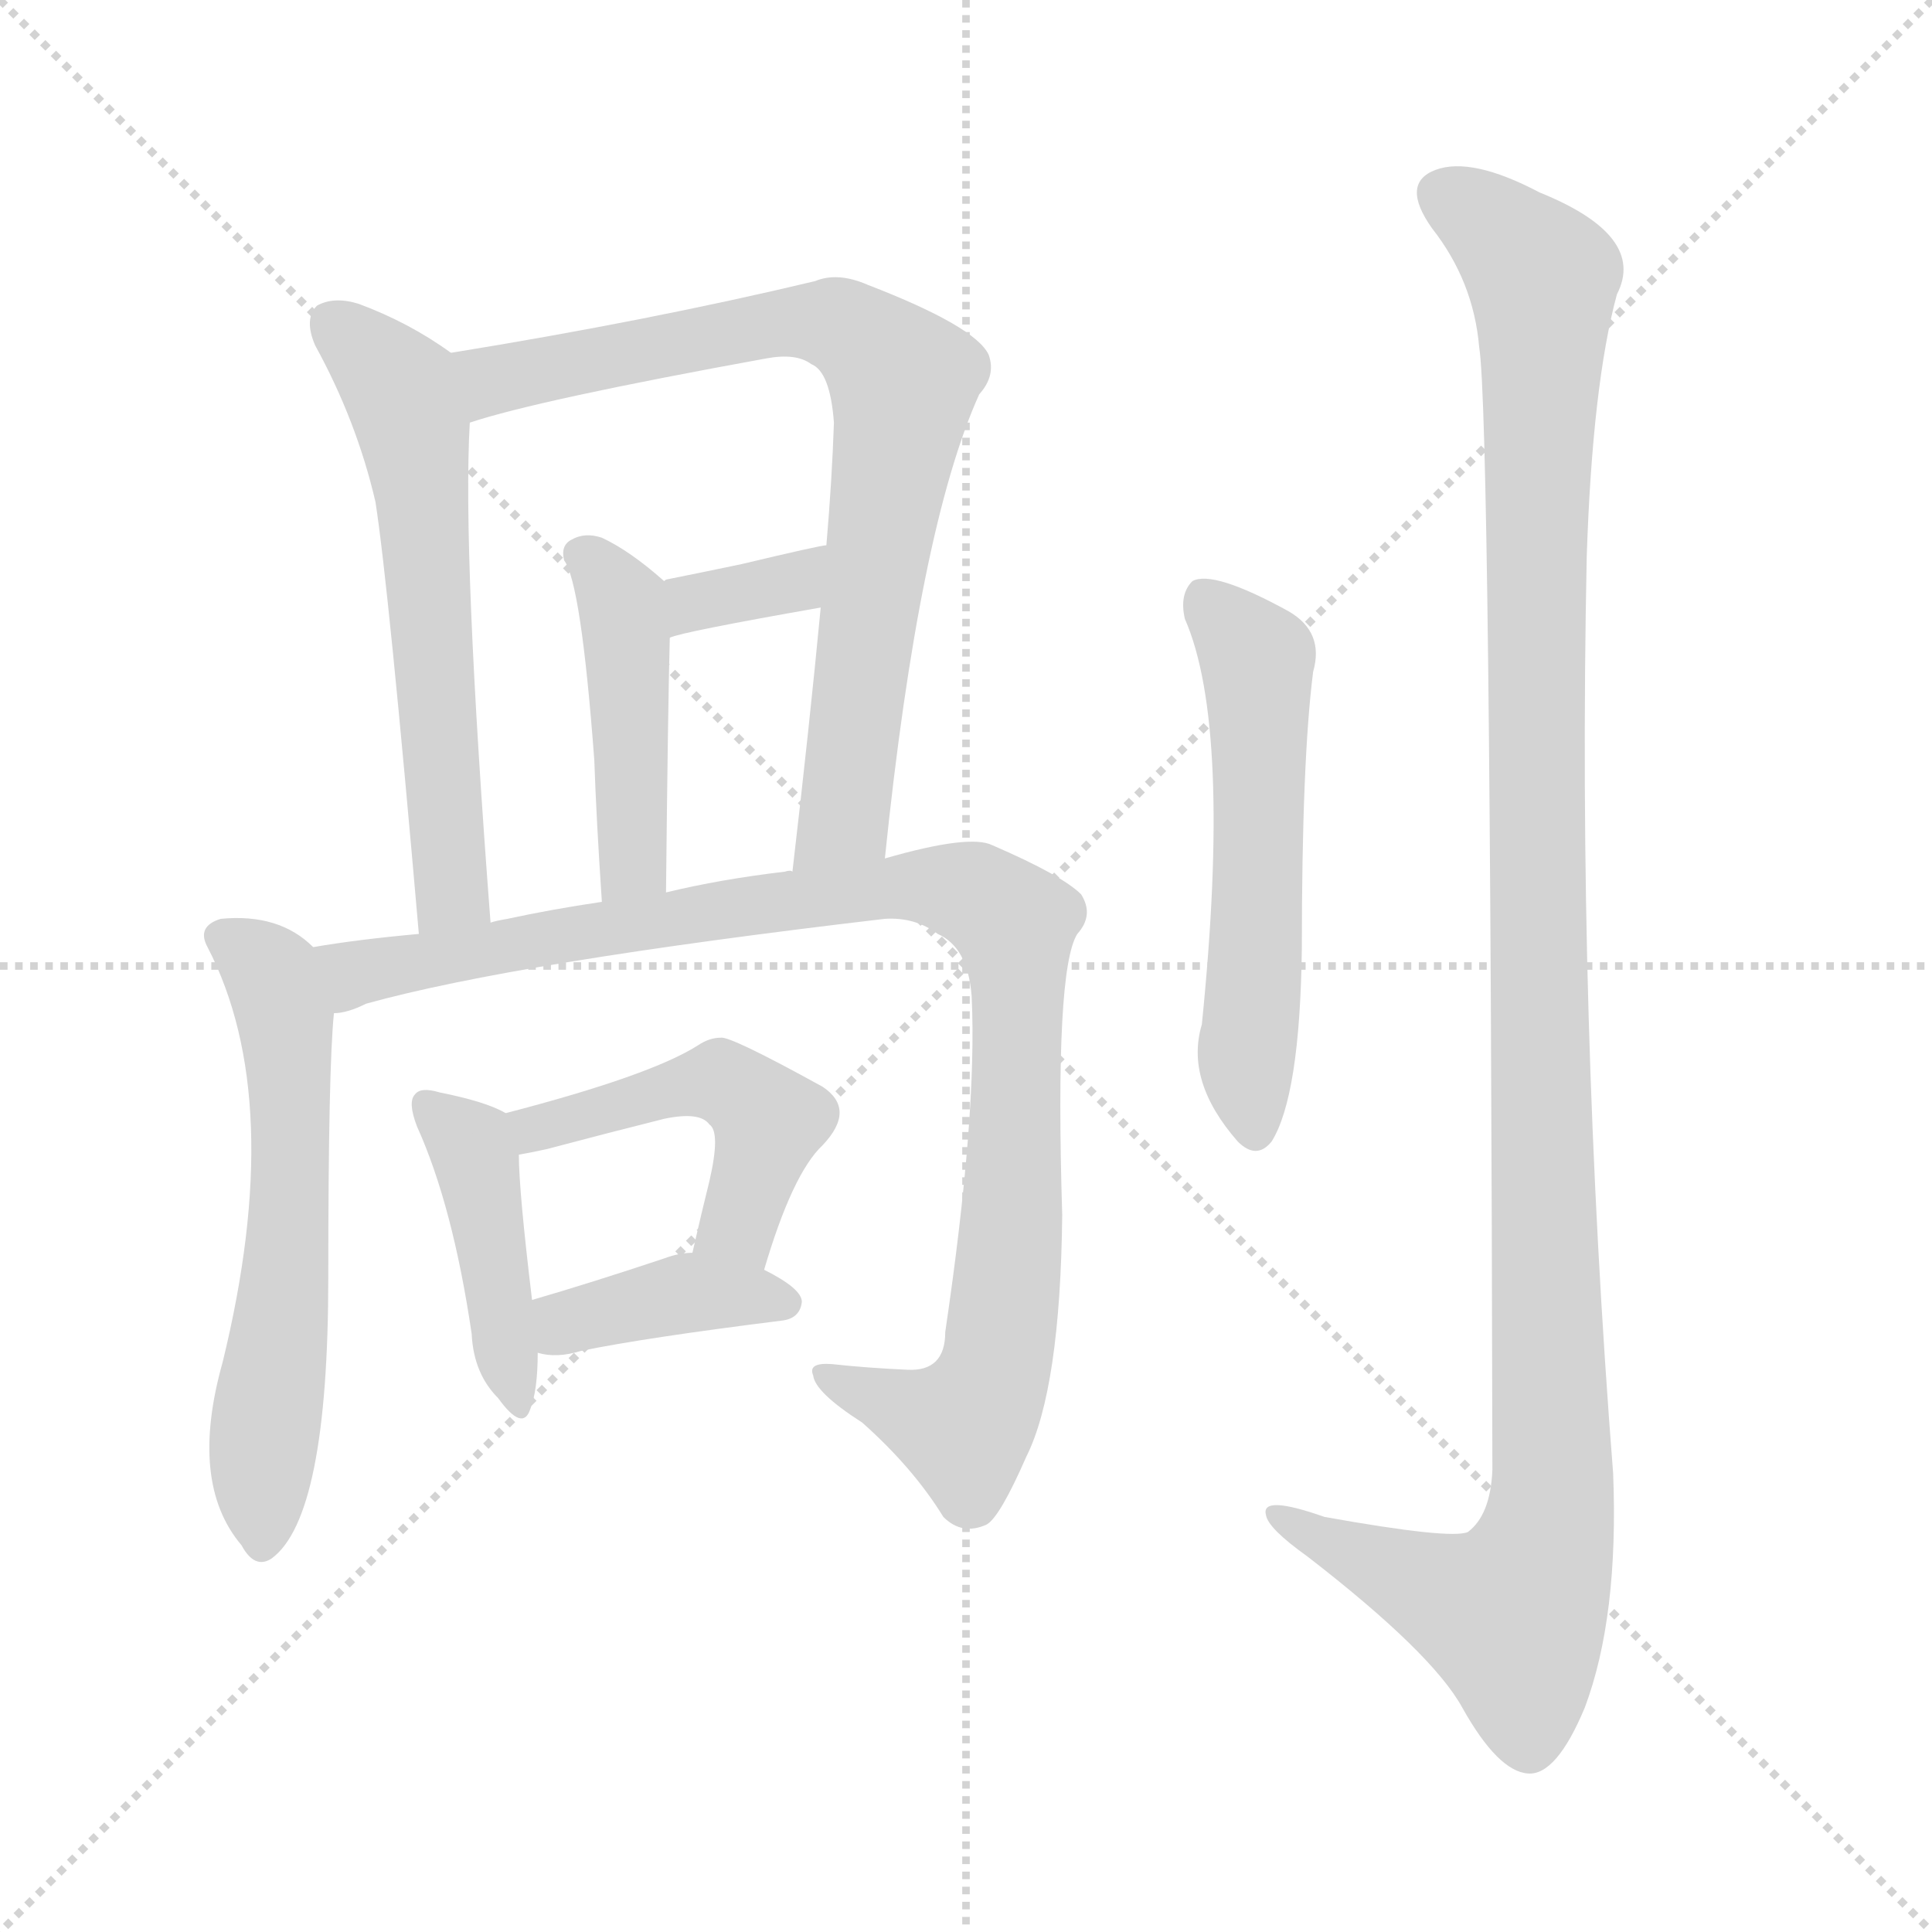 <svg xmlns="http://www.w3.org/2000/svg" version="1.1" viewBox="0 0 1024 1024">
  <g stroke="lightgray" stroke-dasharray="1,1" stroke-width="1" transform="scale(4, 4)">
    <line x1="0" y1="0" x2="256" y2="256" />
    <line x1="256" y1="0" x2="0" y2="256" />
    <line x1="128" y1="0" x2="128" y2="256" />
    <line x1="0" y1="128" x2="256" y2="128" />
  </g>
  <g transform="scale(1.0, -1.0) translate(0.0, -899.00)">
    <style type="text/css">
      
        @keyframes keyframes0 {
          from {
            stroke: blue;
            stroke-dashoffset: 591;
            stroke-width: 128;
          }
          66% {
            animation-timing-function: step-end;
            stroke: blue;
            stroke-dashoffset: 0;
            stroke-width: 128;
          }
          to {
            stroke: black;
            stroke-width: 1024;
          }
        }
        #make-me-a-hanzi-animation-0 {
          animation: keyframes0 0.731s both;
          animation-delay: 0s;
          animation-timing-function: linear;
        }
      
        @keyframes keyframes1 {
          from {
            stroke: blue;
            stroke-dashoffset: 770;
            stroke-width: 128;
          }
          71% {
            animation-timing-function: step-end;
            stroke: blue;
            stroke-dashoffset: 0;
            stroke-width: 128;
          }
          to {
            stroke: black;
            stroke-width: 1024;
          }
        }
        #make-me-a-hanzi-animation-1 {
          animation: keyframes1 0.877s both;
          animation-delay: 0.731s;
          animation-timing-function: linear;
        }
      
        @keyframes keyframes2 {
          from {
            stroke: blue;
            stroke-dashoffset: 443;
            stroke-width: 128;
          }
          59% {
            animation-timing-function: step-end;
            stroke: blue;
            stroke-dashoffset: 0;
            stroke-width: 128;
          }
          to {
            stroke: black;
            stroke-width: 1024;
          }
        }
        #make-me-a-hanzi-animation-2 {
          animation: keyframes2 0.611s both;
          animation-delay: 1.608s;
          animation-timing-function: linear;
        }
      
        @keyframes keyframes3 {
          from {
            stroke: blue;
            stroke-dashoffset: 347;
            stroke-width: 128;
          }
          53% {
            animation-timing-function: step-end;
            stroke: blue;
            stroke-dashoffset: 0;
            stroke-width: 128;
          }
          to {
            stroke: black;
            stroke-width: 1024;
          }
        }
        #make-me-a-hanzi-animation-3 {
          animation: keyframes3 0.532s both;
          animation-delay: 2.218s;
          animation-timing-function: linear;
        }
      
        @keyframes keyframes4 {
          from {
            stroke: blue;
            stroke-dashoffset: 592;
            stroke-width: 128;
          }
          66% {
            animation-timing-function: step-end;
            stroke: blue;
            stroke-dashoffset: 0;
            stroke-width: 128;
          }
          to {
            stroke: black;
            stroke-width: 1024;
          }
        }
        #make-me-a-hanzi-animation-4 {
          animation: keyframes4 0.732s both;
          animation-delay: 2.75s;
          animation-timing-function: linear;
        }
      
        @keyframes keyframes5 {
          from {
            stroke: blue;
            stroke-dashoffset: 978;
            stroke-width: 128;
          }
          76% {
            animation-timing-function: step-end;
            stroke: blue;
            stroke-dashoffset: 0;
            stroke-width: 128;
          }
          to {
            stroke: black;
            stroke-width: 1024;
          }
        }
        #make-me-a-hanzi-animation-5 {
          animation: keyframes5 1.046s both;
          animation-delay: 3.482s;
          animation-timing-function: linear;
        }
      
        @keyframes keyframes6 {
          from {
            stroke: blue;
            stroke-dashoffset: 425;
            stroke-width: 128;
          }
          58% {
            animation-timing-function: step-end;
            stroke: blue;
            stroke-dashoffset: 0;
            stroke-width: 128;
          }
          to {
            stroke: black;
            stroke-width: 1024;
          }
        }
        #make-me-a-hanzi-animation-6 {
          animation: keyframes6 0.596s both;
          animation-delay: 4.528s;
          animation-timing-function: linear;
        }
      
        @keyframes keyframes7 {
          from {
            stroke: blue;
            stroke-dashoffset: 472;
            stroke-width: 128;
          }
          61% {
            animation-timing-function: step-end;
            stroke: blue;
            stroke-dashoffset: 0;
            stroke-width: 128;
          }
          to {
            stroke: black;
            stroke-width: 1024;
          }
        }
        #make-me-a-hanzi-animation-7 {
          animation: keyframes7 0.634s both;
          animation-delay: 5.124s;
          animation-timing-function: linear;
        }
      
        @keyframes keyframes8 {
          from {
            stroke: blue;
            stroke-dashoffset: 386;
            stroke-width: 128;
          }
          56% {
            animation-timing-function: step-end;
            stroke: blue;
            stroke-dashoffset: 0;
            stroke-width: 128;
          }
          to {
            stroke: black;
            stroke-width: 1024;
          }
        }
        #make-me-a-hanzi-animation-8 {
          animation: keyframes8 0.564s both;
          animation-delay: 5.758s;
          animation-timing-function: linear;
        }
      
        @keyframes keyframes9 {
          from {
            stroke: blue;
            stroke-dashoffset: 550;
            stroke-width: 128;
          }
          64% {
            animation-timing-function: step-end;
            stroke: blue;
            stroke-dashoffset: 0;
            stroke-width: 128;
          }
          to {
            stroke: black;
            stroke-width: 1024;
          }
        }
        #make-me-a-hanzi-animation-9 {
          animation: keyframes9 0.698s both;
          animation-delay: 6.322s;
          animation-timing-function: linear;
        }
      
        @keyframes keyframes10 {
          from {
            stroke: blue;
            stroke-dashoffset: 1171;
            stroke-width: 128;
          }
          79% {
            animation-timing-function: step-end;
            stroke: blue;
            stroke-dashoffset: 0;
            stroke-width: 128;
          }
          to {
            stroke: black;
            stroke-width: 1024;
          }
        }
        #make-me-a-hanzi-animation-10 {
          animation: keyframes10 1.203s both;
          animation-delay: 7.02s;
          animation-timing-function: linear;
        }
      
    </style>
    
      <path d="M 239 712 Q 217 728 190 738 Q 177 742 168 737 Q 161 730 167 716 Q 189 676 199 633 Q 206 588 222 404 C 225 374 262 380 260 410 Q 245 606 249 675 C 250 704 250 704 239 712 Z" fill="lightgray" />
    
      <path d="M 469 444 Q 487 619 519 690 Q 528 700 524 711 Q 517 726 460 748 Q 444 755 432 750 Q 344 729 239 712 C 209 707 220 667 249 675 Q 285 687 406 709 Q 422 712 430 706 Q 440 702 442 675 Q 441 645 438 610 L 435 577 Q 429 514 420 437 C 417 407 466 414 469 444 Z" fill="lightgray" />
    
      <path d="M 353 426 Q 354 523 355 561 C 356 588 356 588 352 591 Q 334 607 319 614 Q 310 617 303 613 Q 297 610 299 602 Q 308 590 315 496 Q 316 466 319 421 C 321 391 353 396 353 426 Z" fill="lightgray" />
    
      <path d="M 355 561 Q 361 564 435 577 C 465 582 468 615 438 610 Q 435 610 393 600 Q 374 596 354 592 Q 353 592 352 591 C 324 580 327 551 355 561 Z" fill="lightgray" />
    
      <path d="M 166 397 Q 148 415 117 412 Q 104 408 110 397 Q 152 316 118 177 Q 100 113 128 80 Q 135 67 144 73 Q 174 95 174 222 Q 174 333 177 362 C 179 387 179 387 166 397 Z" fill="lightgray" />
    
      <path d="M 177 362 Q 184 362 194 367 Q 273 389 469 412 Q 485 413 497 404 Q 513 397 515 371 Q 518 308 501 193 Q 501 172 481 173 Q 459 174 441 176 Q 428 177 431 170 Q 432 161 457 145 Q 484 121 500 95 Q 510 85 523 91 Q 530 95 544 127 Q 562 163 563 255 Q 559 385 571 404 Q 580 414 573 425 Q 563 435 526 451 Q 514 457 469 444 L 420 437 Q 419 438 416 437 Q 382 433 353 426 L 319 421 Q 292 417 269 412 Q 263 411 260 410 L 222 404 Q 189 401 166 397 C 136 393 148 354 177 362 Z" fill="lightgray" />
    
      <path d="M 268 309 Q 258 315 233 320 Q 223 323 220 319 Q 216 315 221 302 Q 240 260 250 192 Q 251 171 264 158 Q 277 140 281 152 Q 285 162 285 182 L 282 210 Q 275 268 275 287 C 275 306 275 306 268 309 Z" fill="lightgray" />
    
      <path d="M 405 226 Q 420 277 436 292 Q 454 311 436 323 Q 387 350 382 349 Q 376 349 370 345 Q 345 329 268 309 C 239 301 246 281 275 287 Q 281 288 290 290 Q 324 299 352 306 Q 371 310 376 303 Q 382 299 376 273 Q 372 257 367 235 C 360 206 396 197 405 226 Z" fill="lightgray" />
    
      <path d="M 285 182 Q 295 179 308 183 Q 342 190 414 199 Q 424 200 425 209 Q 425 216 405 226 L 367 235 Q 360 235 352 232 Q 313 219 282 210 C 253 202 256 188 285 182 Z" fill="lightgray" />
    
      <path d="M 628 571 Q 653 514 637 356 Q 628 326 656 294 Q 666 284 674 294 Q 689 318 690 396 Q 690 496 696 543 Q 702 564 683 575 Q 643 597 632 591 Q 625 584 628 571 Z" fill="lightgray" />
    
      <path d="M 784 715 Q 790 678 791 120 Q 790 96 778 87 Q 769 83 702 95 Q 668 107 671 96 Q 672 89 693 74 Q 759 23 775 -6 Q 794 -40 810 -41 Q 825 -42 840 -6 Q 858 42 855 118 Q 836 361 841 604 Q 844 695 857 743 Q 873 774 816 797 Q 780 816 761 809 Q 742 802 759 778 Q 781 750 784 715 Z" fill="lightgray" />
    
    
      <clipPath id="make-me-a-hanzi-clip-0">
        <path d="M 239 712 Q 217 728 190 738 Q 177 742 168 737 Q 161 730 167 716 Q 189 676 199 633 Q 206 588 222 404 C 225 374 262 380 260 410 Q 245 606 249 675 C 250 704 250 704 239 712 Z" />
      </clipPath>
      <path clip-path="url(#make-me-a-hanzi-clip-0)" d="M 176 729 L 208 699 L 219 672 L 238 441 L 238 424 L 227 416" fill="none" id="make-me-a-hanzi-animation-0" stroke-dasharray="463 926" stroke-linecap="round" />
    
      <clipPath id="make-me-a-hanzi-clip-1">
        <path d="M 469 444 Q 487 619 519 690 Q 528 700 524 711 Q 517 726 460 748 Q 444 755 432 750 Q 344 729 239 712 C 209 707 220 667 249 675 Q 285 687 406 709 Q 422 712 430 706 Q 440 702 442 675 Q 441 645 438 610 L 435 577 Q 429 514 420 437 C 417 407 466 414 469 444 Z" />
      </clipPath>
      <path clip-path="url(#make-me-a-hanzi-clip-1)" d="M 251 682 L 266 699 L 415 728 L 446 726 L 479 697 L 447 464 L 425 445" fill="none" id="make-me-a-hanzi-animation-1" stroke-dasharray="642 1284" stroke-linecap="round" />
    
      <clipPath id="make-me-a-hanzi-clip-2">
        <path d="M 353 426 Q 354 523 355 561 C 356 588 356 588 352 591 Q 334 607 319 614 Q 310 617 303 613 Q 297 610 299 602 Q 308 590 315 496 Q 316 466 319 421 C 321 391 353 396 353 426 Z" />
      </clipPath>
      <path clip-path="url(#make-me-a-hanzi-clip-2)" d="M 310 604 L 330 579 L 332 566 L 336 442 L 323 430" fill="none" id="make-me-a-hanzi-animation-2" stroke-dasharray="315 630" stroke-linecap="round" />
    
      <clipPath id="make-me-a-hanzi-clip-3">
        <path d="M 355 561 Q 361 564 435 577 C 465 582 468 615 438 610 Q 435 610 393 600 Q 374 596 354 592 Q 353 592 352 591 C 324 580 327 551 355 561 Z" />
      </clipPath>
      <path clip-path="url(#make-me-a-hanzi-clip-3)" d="M 355 569 L 377 582 L 419 589 L 436 605" fill="none" id="make-me-a-hanzi-animation-3" stroke-dasharray="219 438" stroke-linecap="round" />
    
      <clipPath id="make-me-a-hanzi-clip-4">
        <path d="M 166 397 Q 148 415 117 412 Q 104 408 110 397 Q 152 316 118 177 Q 100 113 128 80 Q 135 67 144 73 Q 174 95 174 222 Q 174 333 177 362 C 179 387 179 387 166 397 Z" />
      </clipPath>
      <path clip-path="url(#make-me-a-hanzi-clip-4)" d="M 117 403 L 144 382 L 153 340 L 153 234 L 138 82" fill="none" id="make-me-a-hanzi-animation-4" stroke-dasharray="464 928" stroke-linecap="round" />
    
      <clipPath id="make-me-a-hanzi-clip-5">
        <path d="M 177 362 Q 184 362 194 367 Q 273 389 469 412 Q 485 413 497 404 Q 513 397 515 371 Q 518 308 501 193 Q 501 172 481 173 Q 459 174 441 176 Q 428 177 431 170 Q 432 161 457 145 Q 484 121 500 95 Q 510 85 523 91 Q 530 95 544 127 Q 562 163 563 255 Q 559 385 571 404 Q 580 414 573 425 Q 563 435 526 451 Q 514 457 469 444 L 420 437 Q 419 438 416 437 Q 382 433 353 426 L 319 421 Q 292 417 269 412 Q 263 411 260 410 L 222 404 Q 189 401 166 397 C 136 393 148 354 177 362 Z" />
      </clipPath>
      <path clip-path="url(#make-me-a-hanzi-clip-5)" d="M 173 393 L 194 384 L 483 430 L 523 422 L 537 409 L 540 366 L 538 267 L 526 169 L 518 151 L 508 144 L 438 169" fill="none" id="make-me-a-hanzi-animation-5" stroke-dasharray="850 1700" stroke-linecap="round" />
    
      <clipPath id="make-me-a-hanzi-clip-6">
        <path d="M 268 309 Q 258 315 233 320 Q 223 323 220 319 Q 216 315 221 302 Q 240 260 250 192 Q 251 171 264 158 Q 277 140 281 152 Q 285 162 285 182 L 282 210 Q 275 268 275 287 C 275 306 275 306 268 309 Z" />
      </clipPath>
      <path clip-path="url(#make-me-a-hanzi-clip-6)" d="M 227 314 L 252 286 L 273 156" fill="none" id="make-me-a-hanzi-animation-6" stroke-dasharray="297 594" stroke-linecap="round" />
    
      <clipPath id="make-me-a-hanzi-clip-7">
        <path d="M 405 226 Q 420 277 436 292 Q 454 311 436 323 Q 387 350 382 349 Q 376 349 370 345 Q 345 329 268 309 C 239 301 246 281 275 287 Q 281 288 290 290 Q 324 299 352 306 Q 371 310 376 303 Q 382 299 376 273 Q 372 257 367 235 C 360 206 396 197 405 226 Z" />
      </clipPath>
      <path clip-path="url(#make-me-a-hanzi-clip-7)" d="M 281 295 L 284 302 L 301 308 L 384 325 L 407 305 L 390 249 L 375 241" fill="none" id="make-me-a-hanzi-animation-7" stroke-dasharray="344 688" stroke-linecap="round" />
    
      <clipPath id="make-me-a-hanzi-clip-8">
        <path d="M 285 182 Q 295 179 308 183 Q 342 190 414 199 Q 424 200 425 209 Q 425 216 405 226 L 367 235 Q 360 235 352 232 Q 313 219 282 210 C 253 202 256 188 285 182 Z" />
      </clipPath>
      <path clip-path="url(#make-me-a-hanzi-clip-8)" d="M 291 190 L 306 200 L 369 214 L 416 208" fill="none" id="make-me-a-hanzi-animation-8" stroke-dasharray="258 516" stroke-linecap="round" />
    
      <clipPath id="make-me-a-hanzi-clip-9">
        <path d="M 628 571 Q 653 514 637 356 Q 628 326 656 294 Q 666 284 674 294 Q 689 318 690 396 Q 690 496 696 543 Q 702 564 683 575 Q 643 597 632 591 Q 625 584 628 571 Z" />
      </clipPath>
      <path clip-path="url(#make-me-a-hanzi-clip-9)" d="M 637 583 L 666 550 L 668 460 L 661 346 L 665 300" fill="none" id="make-me-a-hanzi-animation-9" stroke-dasharray="422 844" stroke-linecap="round" />
    
      <clipPath id="make-me-a-hanzi-clip-10">
        <path d="M 784 715 Q 790 678 791 120 Q 790 96 778 87 Q 769 83 702 95 Q 668 107 671 96 Q 672 89 693 74 Q 759 23 775 -6 Q 794 -40 810 -41 Q 825 -42 840 -6 Q 858 42 855 118 Q 836 361 841 604 Q 844 695 857 743 Q 873 774 816 797 Q 780 816 761 809 Q 742 802 759 778 Q 781 750 784 715 Z" />
      </clipPath>
      <path clip-path="url(#make-me-a-hanzi-clip-10)" d="M 768 793 L 818 752 L 814 431 L 821 91 L 801 43 L 761 55 L 691 87 L 689 94 L 678 94" fill="none" id="make-me-a-hanzi-animation-10" stroke-dasharray="1043 2086" stroke-linecap="round" />
    
  </g>
</svg>